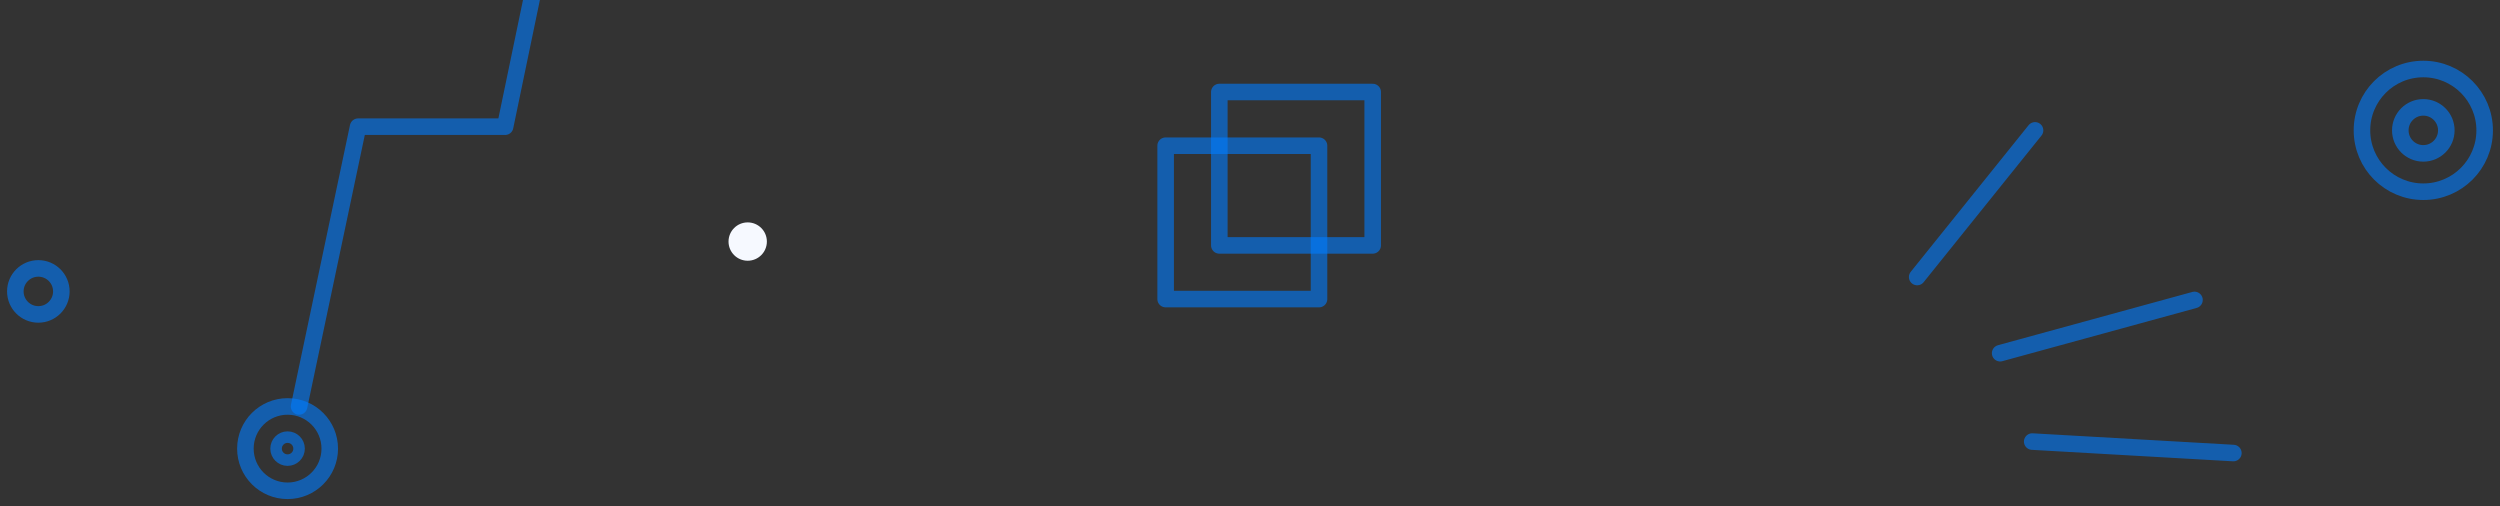 <svg width="326" height="66" viewBox="0 0 326 66" fill="none" xmlns="http://www.w3.org/2000/svg">
<rect x="0" y="0" width="326" height="66" fill="#333333" stroke="none"/>
<path d="M5 41C6.657 41 8 39.657 8 38C8 36.343 6.657 35 5 35C3.343 35 2 36.343 2 38C2 39.657 3.343 41 5 41Z" stroke="#007BFF" stroke-opacity="0.6" stroke-width="2.157" stroke-miterlimit="10" stroke-linecap="round" stroke-linejoin="round"/>
<path d="M39 53L46.696 16.52H65.867L73.456 -20H115" stroke="#007BFF" stroke-opacity="0.6" stroke-width="2.157" stroke-miterlimit="10" stroke-linecap="round" stroke-linejoin="round"/>
<path d="M265.37 17L250 36.123" stroke="#007BFF" stroke-opacity="0.6" stroke-width="2.157" stroke-miterlimit="10" stroke-linecap="round" stroke-linejoin="round"/>
<path d="M286.16 39.113L260.82 46.057" stroke="#007BFF" stroke-opacity="0.6" stroke-width="2.157" stroke-miterlimit="10" stroke-linecap="round" stroke-linejoin="round"/>
<path d="M291.231 59.077L265 57.581" stroke="#007BFF" stroke-opacity="0.6" stroke-width="2.157" stroke-miterlimit="10" stroke-linecap="round" stroke-linejoin="round"/>
<path d="M324 17C324 21.421 320.42 25 316 25C311.58 25 308 21.421 308 17C308 12.579 311.58 9 316 9C320.42 9 324 12.588 324 17Z" stroke="#007BFF" stroke-opacity="0.6" stroke-width="2.157" stroke-miterlimit="10" stroke-linecap="round" stroke-linejoin="round"/>
<path d="M43 58.5C43 61.54 40.539 64 37.5 64C34.461 64 32 61.54 32 58.5C32 55.46 34.461 53 37.5 53C40.539 53 43 55.467 43 58.5Z" stroke="#007BFF" stroke-opacity="0.6" stroke-width="2.157" stroke-miterlimit="10" stroke-linecap="round" stroke-linejoin="round"/>
<path d="M316 20C317.657 20 319 18.657 319 17C319 15.343 317.657 14 316 14C314.343 14 313 15.343 313 17C313 18.657 314.343 20 316 20Z" stroke="#007BFF" stroke-opacity="0.6" stroke-width="2.157" stroke-miterlimit="10" stroke-linecap="round" stroke-linejoin="round"/>
<path d="M37.5 60C38.328 60 39 59.328 39 58.5C39 57.672 38.328 57 37.5 57C36.672 57 36 57.672 36 58.5C36 59.328 36.672 60 37.5 60Z" stroke="#007BFF" stroke-opacity="0.6" stroke-width="1.5" stroke-miterlimit="10" stroke-linecap="round" stroke-linejoin="round"/>
<path d="M179 12H159V32H179V12Z" stroke="#007BFF" stroke-opacity="0.6" stroke-width="2.157" stroke-miterlimit="10" stroke-linecap="round" stroke-linejoin="round"/>
<path d="M172 19H152V39H172V19Z" stroke="#007BFF" stroke-opacity="0.6" stroke-width="2.157" stroke-miterlimit="10" stroke-linecap="round" stroke-linejoin="round"/>
<path d="M97.5 34C98.881 34 100 32.881 100 31.5C100 30.119 98.881 29 97.5 29C96.119 29 95 30.119 95 31.5C95 32.881 96.119 34 97.5 34Z" fill="#F6F9FF"/>
</svg>
